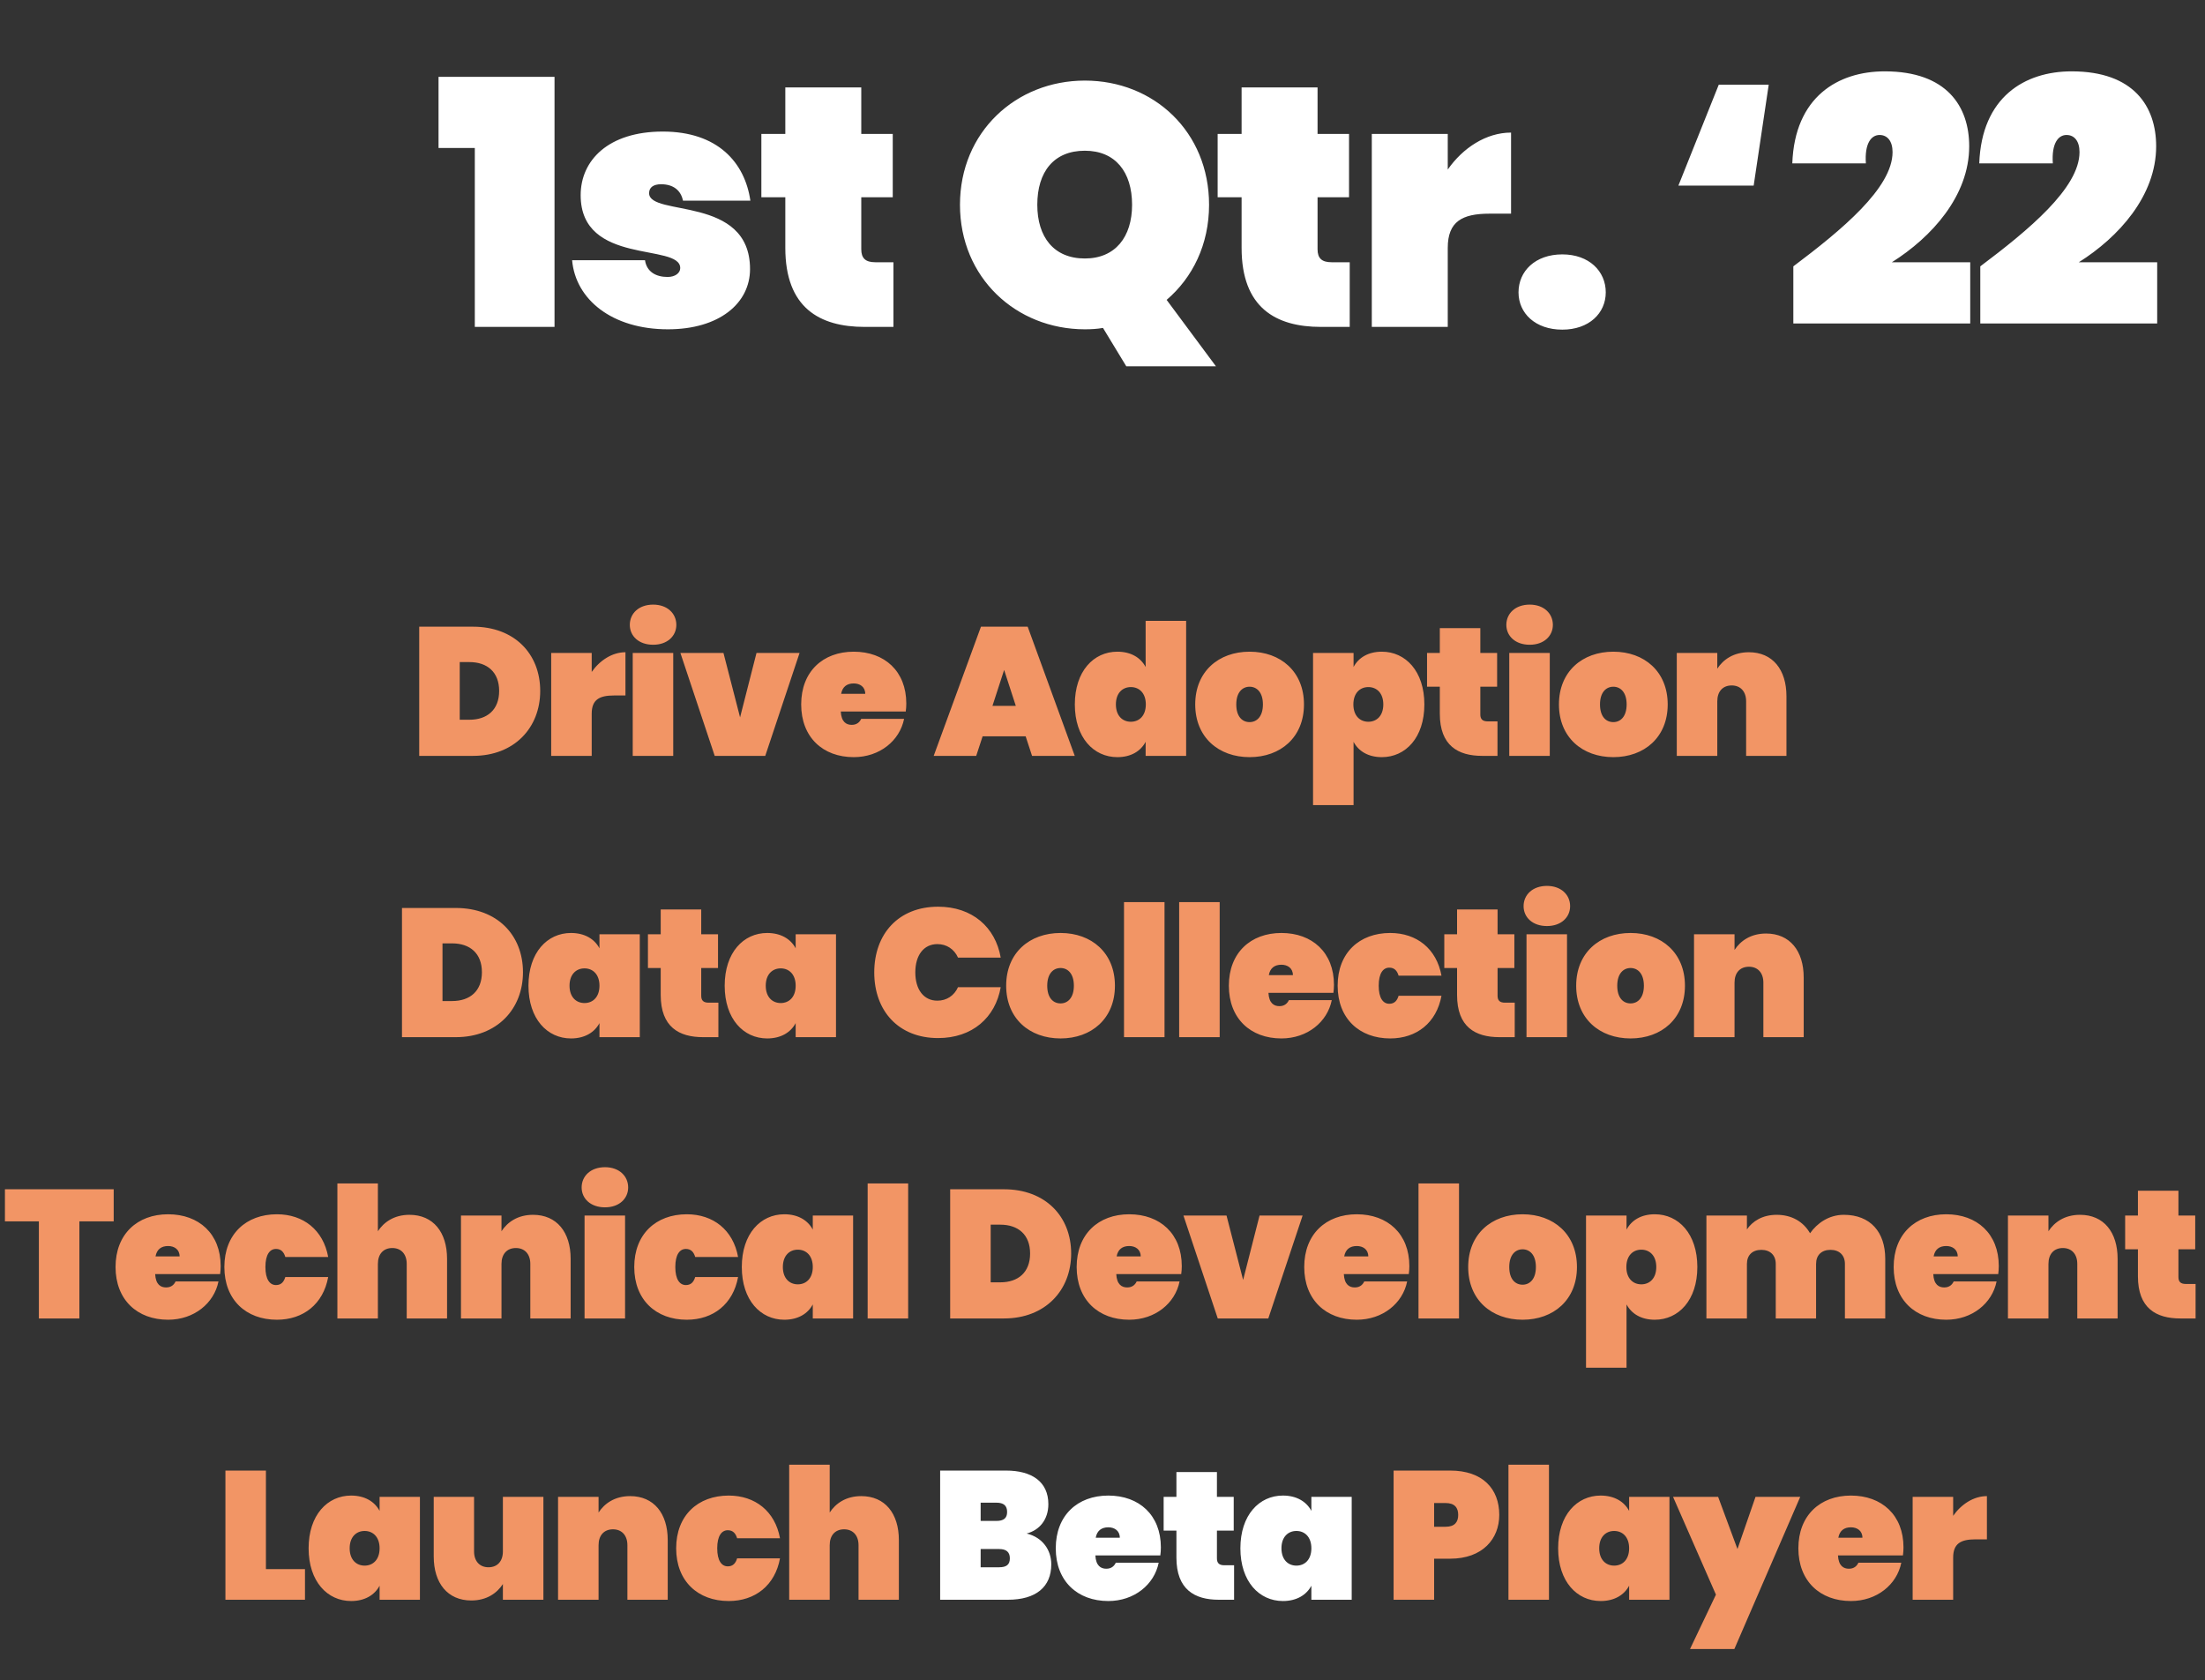 <svg width="290" height="221" viewBox="0 0 290 221" fill="none" xmlns="http://www.w3.org/2000/svg">
<rect x="0" y="0" width="290" height="221" fill="#333333" stroke="none"/>
<path d="M62.216 82.432H55.136V99.424H62.216C67.64 99.424 71.048 95.728 71.048 90.88C71.048 85.984 67.64 82.432 62.216 82.432ZM60.464 94.672V87.088H61.736C64.088 87.088 65.648 88.408 65.648 90.88C65.648 93.352 64.088 94.672 61.736 94.672H60.464ZM77.82 93.88C77.82 92.032 78.828 91.48 80.748 91.48H82.26V85.792C80.508 85.792 78.876 86.872 77.82 88.384V85.888H72.492V99.424H77.82V93.88ZM83.216 99.424H88.543V85.888H83.216V99.424ZM85.903 84.808C87.775 84.808 88.951 83.656 88.951 82.192C88.951 80.704 87.775 79.528 85.903 79.528C84.007 79.528 82.832 80.704 82.832 82.192C82.832 83.656 84.007 84.808 85.903 84.808ZM89.486 85.888L93.998 99.424H100.646L105.158 85.888H99.494L97.334 94.36L95.15 85.888H89.486ZM112.283 89.896C113.075 89.896 113.795 90.328 113.795 91.264H110.627C110.795 90.328 111.395 89.896 112.283 89.896ZM118.907 94.552H113.267C113.075 94.96 112.715 95.344 112.019 95.344C111.299 95.344 110.651 94.96 110.579 93.592H119.123C119.171 93.256 119.195 92.872 119.195 92.536C119.195 88.288 116.339 85.72 112.283 85.72C108.227 85.72 105.371 88.336 105.371 92.656C105.371 96.976 108.227 99.592 112.283 99.592C115.691 99.592 118.331 97.432 118.907 94.552ZM135.735 99.424H141.351L135.159 82.432H129.015L122.799 99.424H128.391L129.231 96.856H134.895L135.735 99.424ZM133.599 92.848H130.527L132.063 88.12L133.599 92.848ZM141.361 92.656C141.361 97.024 143.833 99.592 146.953 99.592C148.753 99.592 150.025 98.8 150.673 97.576V99.424H156.001V81.664H150.673V87.736C150.025 86.512 148.753 85.72 146.953 85.72C143.833 85.72 141.361 88.288 141.361 92.656ZM150.697 92.656C150.697 94.144 149.833 94.936 148.729 94.936C147.625 94.936 146.761 94.144 146.761 92.656C146.761 91.168 147.625 90.376 148.729 90.376C149.833 90.376 150.697 91.168 150.697 92.656ZM171.498 92.656C171.498 88.336 168.426 85.72 164.346 85.72C160.266 85.72 157.194 88.336 157.194 92.656C157.194 96.976 160.266 99.592 164.346 99.592C168.426 99.592 171.498 96.976 171.498 92.656ZM162.594 92.656C162.594 91.048 163.41 90.328 164.346 90.328C165.282 90.328 166.098 91.048 166.098 92.656C166.098 94.264 165.282 94.984 164.346 94.984C163.386 94.984 162.594 94.264 162.594 92.656ZM178.019 87.736V85.888H172.691V105.904H178.019V97.576C178.667 98.8 179.939 99.592 181.739 99.592C184.859 99.592 187.331 97.024 187.331 92.656C187.331 88.288 184.859 85.72 181.739 85.72C179.939 85.72 178.667 86.512 178.019 87.736ZM181.931 92.656C181.931 94.144 181.067 94.936 179.963 94.936C178.859 94.936 177.995 94.144 177.995 92.656C177.995 91.168 178.859 90.376 179.963 90.376C181.067 90.376 181.931 91.168 181.931 92.656ZM189.364 93.88C189.364 98.08 191.764 99.424 194.932 99.424H196.948V94.888H195.676C194.98 94.888 194.692 94.6 194.692 93.976V90.328H196.9V85.888H194.692V82.624H189.364V85.888H187.684V90.328H189.364V93.88ZM198.497 99.424H203.825V85.888H198.497V99.424ZM201.185 84.808C203.057 84.808 204.233 83.656 204.233 82.192C204.233 80.704 203.057 79.528 201.185 79.528C199.289 79.528 198.113 80.704 198.113 82.192C198.113 83.656 199.289 84.808 201.185 84.808ZM219.335 92.656C219.335 88.336 216.263 85.72 212.183 85.72C208.103 85.72 205.031 88.336 205.031 92.656C205.031 96.976 208.103 99.592 212.183 99.592C216.263 99.592 219.335 96.976 219.335 92.656ZM210.431 92.656C210.431 91.048 211.247 90.328 212.183 90.328C213.119 90.328 213.935 91.048 213.935 92.656C213.935 94.264 213.119 94.984 212.183 94.984C211.223 94.984 210.431 94.264 210.431 92.656ZM229.649 99.424H234.953V91.576C234.953 88.072 233.129 85.792 230.009 85.792C227.969 85.792 226.625 86.776 225.857 87.952V85.888H220.529V99.424H225.857V92.248C225.857 90.952 226.577 90.16 227.753 90.16C228.905 90.16 229.649 90.952 229.649 92.248V99.424ZM59.949 119.432H52.869V136.424H59.949C65.373 136.424 68.781 132.728 68.781 127.88C68.781 122.984 65.373 119.432 59.949 119.432ZM58.197 131.672V124.088H59.469C61.821 124.088 63.381 125.408 63.381 127.88C63.381 130.352 61.821 131.672 59.469 131.672H58.197ZM69.504 129.656C69.504 134.024 71.977 136.592 75.097 136.592C76.897 136.592 78.192 135.8 78.841 134.576V136.424H84.144V122.888H78.841V124.736C78.192 123.512 76.897 122.72 75.097 122.72C71.977 122.72 69.504 125.288 69.504 129.656ZM78.841 129.656C78.841 131.144 77.977 131.936 76.873 131.936C75.769 131.936 74.904 131.144 74.904 129.656C74.904 128.168 75.769 127.376 76.873 127.376C77.977 127.376 78.841 128.168 78.841 129.656ZM86.897 130.88C86.897 135.08 89.297 136.424 92.465 136.424H94.481V131.888H93.209C92.513 131.888 92.225 131.6 92.225 130.976V127.328H94.433V122.888H92.225V119.624H86.897V122.888H85.217V127.328H86.897V130.88ZM95.31 129.656C95.31 134.024 97.782 136.592 100.902 136.592C102.702 136.592 103.998 135.8 104.646 134.576V136.424H109.95V122.888H104.646V124.736C103.998 123.512 102.702 122.72 100.902 122.72C97.782 122.72 95.31 125.288 95.31 129.656ZM104.646 129.656C104.646 131.144 103.782 131.936 102.678 131.936C101.574 131.936 100.71 131.144 100.71 129.656C100.71 128.168 101.574 127.376 102.678 127.376C103.782 127.376 104.646 128.168 104.646 129.656ZM114.981 127.904C114.981 132.968 118.173 136.544 123.381 136.544C127.869 136.544 130.917 133.856 131.613 129.848H125.997C125.493 130.976 124.485 131.624 123.285 131.624C121.485 131.624 120.381 130.16 120.381 127.904C120.381 125.648 121.485 124.184 123.285 124.184C124.485 124.184 125.493 124.832 125.997 125.96H131.613C130.917 121.952 127.869 119.264 123.381 119.264C118.173 119.264 114.981 122.84 114.981 127.904ZM146.635 129.656C146.635 125.336 143.563 122.72 139.483 122.72C135.403 122.72 132.331 125.336 132.331 129.656C132.331 133.976 135.403 136.592 139.483 136.592C143.563 136.592 146.635 133.976 146.635 129.656ZM137.731 129.656C137.731 128.048 138.547 127.328 139.483 127.328C140.419 127.328 141.235 128.048 141.235 129.656C141.235 131.264 140.419 131.984 139.483 131.984C138.523 131.984 137.731 131.264 137.731 129.656ZM147.829 136.424H153.157V118.664H147.829V136.424ZM155.083 136.424H160.411V118.664H155.083V136.424ZM168.53 126.896C169.322 126.896 170.042 127.328 170.042 128.264H166.874C167.042 127.328 167.642 126.896 168.53 126.896ZM175.154 131.552H169.514C169.322 131.96 168.962 132.344 168.266 132.344C167.546 132.344 166.898 131.96 166.826 130.592H175.37C175.418 130.256 175.442 129.872 175.442 129.536C175.442 125.288 172.586 122.72 168.53 122.72C164.474 122.72 161.618 125.336 161.618 129.656C161.618 133.976 164.474 136.592 168.53 136.592C171.938 136.592 174.578 134.432 175.154 131.552ZM175.927 129.656C175.927 133.976 178.783 136.592 182.839 136.592C186.319 136.592 188.935 134.528 189.583 130.976H183.943C183.751 131.624 183.391 132.032 182.719 132.032C181.903 132.032 181.327 131.288 181.327 129.656C181.327 128.024 181.903 127.28 182.719 127.28C183.391 127.28 183.751 127.688 183.943 128.336H189.583C188.935 124.784 186.319 122.72 182.839 122.72C178.783 122.72 175.927 125.336 175.927 129.656ZM191.632 130.88C191.632 135.08 194.032 136.424 197.2 136.424H199.216V131.888H197.944C197.248 131.888 196.96 131.6 196.96 130.976V127.328H199.168V122.888H196.96V119.624H191.632V122.888H189.952V127.328H191.632V130.88ZM200.765 136.424H206.093V122.888H200.765V136.424ZM203.453 121.808C205.325 121.808 206.501 120.656 206.501 119.192C206.501 117.704 205.325 116.528 203.453 116.528C201.557 116.528 200.381 117.704 200.381 119.192C200.381 120.656 201.557 121.808 203.453 121.808ZM221.603 129.656C221.603 125.336 218.531 122.72 214.451 122.72C210.371 122.72 207.299 125.336 207.299 129.656C207.299 133.976 210.371 136.592 214.451 136.592C218.531 136.592 221.603 133.976 221.603 129.656ZM212.699 129.656C212.699 128.048 213.515 127.328 214.451 127.328C215.387 127.328 216.203 128.048 216.203 129.656C216.203 131.264 215.387 131.984 214.451 131.984C213.491 131.984 212.699 131.264 212.699 129.656ZM231.917 136.424H237.221V128.576C237.221 125.072 235.397 122.792 232.277 122.792C230.237 122.792 228.893 123.776 228.125 124.952V122.888H222.797V136.424H228.125V129.248C228.125 127.952 228.845 127.16 230.021 127.16C231.173 127.16 231.917 127.952 231.917 129.248V136.424ZM0.649 160.656H5.113V173.424H10.441V160.656H14.953V156.432H0.649V160.656ZM22.11 163.896C22.902 163.896 23.622 164.328 23.622 165.264H20.454C20.622 164.328 21.222 163.896 22.11 163.896ZM28.734 168.552H23.094C22.902 168.96 22.542 169.344 21.846 169.344C21.126 169.344 20.478 168.96 20.406 167.592H28.95C28.998 167.256 29.022 166.872 29.022 166.536C29.022 162.288 26.166 159.72 22.11 159.72C18.054 159.72 15.198 162.336 15.198 166.656C15.198 170.976 18.054 173.592 22.11 173.592C25.518 173.592 28.158 171.432 28.734 168.552ZM29.508 166.656C29.508 170.976 32.364 173.592 36.419 173.592C39.9 173.592 42.516 171.528 43.163 167.976H37.523C37.331 168.624 36.971 169.032 36.3 169.032C35.483 169.032 34.907 168.288 34.907 166.656C34.907 165.024 35.483 164.28 36.3 164.28C36.971 164.28 37.331 164.688 37.523 165.336H43.163C42.516 161.784 39.9 159.72 36.419 159.72C32.364 159.72 29.508 162.336 29.508 166.656ZM44.373 173.424H49.7V166.248C49.7 164.952 50.42 164.16 51.596 164.16C52.748 164.16 53.492 164.952 53.492 166.248V173.424H58.797V165.576C58.797 162.072 56.972 159.792 53.852 159.792C51.812 159.792 50.468 160.776 49.7 161.952V155.664H44.373V173.424ZM69.747 173.424H75.051V165.576C75.051 162.072 73.227 159.792 70.107 159.792C68.067 159.792 66.723 160.776 65.955 161.952V159.888H60.627V173.424H65.955V166.248C65.955 164.952 66.675 164.16 67.851 164.16C69.003 164.16 69.747 164.952 69.747 166.248V173.424ZM76.881 173.424H82.209V159.888H76.881V173.424ZM79.569 158.808C81.441 158.808 82.617 157.656 82.617 156.192C82.617 154.704 81.441 153.528 79.569 153.528C77.673 153.528 76.497 154.704 76.497 156.192C76.497 157.656 77.673 158.808 79.569 158.808ZM83.416 166.656C83.416 170.976 86.272 173.592 90.328 173.592C93.808 173.592 96.424 171.528 97.072 167.976H91.432C91.24 168.624 90.88 169.032 90.208 169.032C89.392 169.032 88.816 168.288 88.816 166.656C88.816 165.024 89.392 164.28 90.208 164.28C90.88 164.28 91.24 164.688 91.432 165.336H97.072C96.424 161.784 93.808 159.72 90.328 159.72C86.272 159.72 83.416 162.336 83.416 166.656ZM97.561 166.656C97.561 171.024 100.033 173.592 103.153 173.592C104.953 173.592 106.249 172.8 106.897 171.576V173.424H112.201V159.888H106.897V161.736C106.249 160.512 104.953 159.72 103.153 159.72C100.033 159.72 97.561 162.288 97.561 166.656ZM106.897 166.656C106.897 168.144 106.033 168.936 104.929 168.936C103.825 168.936 102.961 168.144 102.961 166.656C102.961 165.168 103.825 164.376 104.929 164.376C106.033 164.376 106.897 165.168 106.897 166.656ZM114.113 173.424H119.441V155.664H114.113V173.424ZM132.046 156.432H124.966V173.424H132.046C137.47 173.424 140.878 169.728 140.878 164.88C140.878 159.984 137.47 156.432 132.046 156.432ZM130.294 168.672V161.088H131.566C133.918 161.088 135.478 162.408 135.478 164.88C135.478 167.352 133.918 168.672 131.566 168.672H130.294ZM148.514 163.896C149.306 163.896 150.026 164.328 150.026 165.264H146.858C147.026 164.328 147.626 163.896 148.514 163.896ZM155.138 168.552H149.498C149.306 168.96 148.946 169.344 148.25 169.344C147.53 169.344 146.882 168.96 146.81 167.592H155.354C155.402 167.256 155.426 166.872 155.426 166.536C155.426 162.288 152.57 159.72 148.514 159.72C144.458 159.72 141.602 162.336 141.602 166.656C141.602 170.976 144.458 173.592 148.514 173.592C151.922 173.592 154.562 171.432 155.138 168.552ZM155.647 159.888L160.159 173.424H166.807L171.319 159.888H165.655L163.495 168.36L161.311 159.888H155.647ZM178.444 163.896C179.236 163.896 179.956 164.328 179.956 165.264H176.788C176.956 164.328 177.556 163.896 178.444 163.896ZM185.068 168.552H179.428C179.236 168.96 178.876 169.344 178.18 169.344C177.46 169.344 176.812 168.96 176.74 167.592H185.284C185.332 167.256 185.356 166.872 185.356 166.536C185.356 162.288 182.5 159.72 178.444 159.72C174.388 159.72 171.532 162.336 171.532 166.656C171.532 170.976 174.388 173.592 178.444 173.592C181.852 173.592 184.492 171.432 185.068 168.552ZM186.561 173.424H191.889V155.664H186.561V173.424ZM207.4 166.656C207.4 162.336 204.328 159.72 200.248 159.72C196.168 159.72 193.096 162.336 193.096 166.656C193.096 170.976 196.168 173.592 200.248 173.592C204.328 173.592 207.4 170.976 207.4 166.656ZM198.496 166.656C198.496 165.048 199.312 164.328 200.248 164.328C201.184 164.328 202 165.048 202 166.656C202 168.264 201.184 168.984 200.248 168.984C199.288 168.984 198.496 168.264 198.496 166.656ZM213.921 161.736V159.888H208.593V179.904H213.921V171.576C214.569 172.8 215.841 173.592 217.641 173.592C220.761 173.592 223.233 171.024 223.233 166.656C223.233 162.288 220.761 159.72 217.641 159.72C215.841 159.72 214.569 160.512 213.921 161.736ZM217.833 166.656C217.833 168.144 216.969 168.936 215.865 168.936C214.761 168.936 213.897 168.144 213.897 166.656C213.897 165.168 214.761 164.376 215.865 164.376C216.969 164.376 217.833 165.168 217.833 166.656ZM242.642 173.424H247.946V165.576C247.946 162.072 246.002 159.792 242.498 159.792C240.506 159.792 238.97 160.92 238.058 162.216C237.17 160.68 235.634 159.792 233.666 159.792C231.77 159.792 230.474 160.656 229.754 161.712V159.888H224.426V173.424H229.754V166.248C229.754 165.096 230.474 164.4 231.65 164.4C232.802 164.4 233.546 165.096 233.546 166.248V173.424H238.85V166.248C238.85 165.096 239.57 164.4 240.746 164.4C241.898 164.4 242.642 165.096 242.642 166.248V173.424ZM255.966 163.896C256.758 163.896 257.478 164.328 257.478 165.264H254.31C254.478 164.328 255.078 163.896 255.966 163.896ZM262.59 168.552H256.95C256.758 168.96 256.398 169.344 255.702 169.344C254.982 169.344 254.334 168.96 254.262 167.592H262.806C262.854 167.256 262.878 166.872 262.878 166.536C262.878 162.288 260.022 159.72 255.966 159.72C251.91 159.72 249.054 162.336 249.054 166.656C249.054 170.976 251.91 173.592 255.966 173.592C259.374 173.592 262.014 171.432 262.59 168.552ZM273.203 173.424H278.507V165.576C278.507 162.072 276.683 159.792 273.563 159.792C271.523 159.792 270.179 160.776 269.411 161.952V159.888H264.083V173.424H269.411V166.248C269.411 164.952 270.131 164.16 271.307 164.16C272.459 164.16 273.203 164.952 273.203 166.248V173.424ZM281.178 167.88C281.178 172.08 283.578 173.424 286.746 173.424H288.762V168.888H287.49C286.794 168.888 286.506 168.6 286.506 167.976V164.328H288.714V159.888H286.506V156.624H281.178V159.888H279.498V164.328H281.178V167.88ZM29.647 193.432V210.424H40.111V206.392H34.975V193.432H29.647ZM40.588 203.656C40.588 208.024 43.06 210.592 46.18 210.592C47.98 210.592 49.276 209.8 49.924 208.576V210.424H55.228V196.888H49.924V198.736C49.276 197.512 47.98 196.72 46.18 196.72C43.06 196.72 40.588 199.288 40.588 203.656ZM49.924 203.656C49.924 205.144 49.06 205.936 47.956 205.936C46.852 205.936 45.988 205.144 45.988 203.656C45.988 202.168 46.852 201.376 47.956 201.376C49.06 201.376 49.924 202.168 49.924 203.656ZM71.468 196.888H66.14V204.064C66.14 205.36 65.42 206.152 64.244 206.152C63.092 206.152 62.348 205.36 62.348 204.064V196.888H57.044V204.736C57.044 208.24 58.868 210.52 61.988 210.52C64.028 210.52 65.372 209.536 66.14 208.36V210.424H71.468V196.888ZM82.515 210.424H87.819V202.576C87.819 199.072 85.995 196.792 82.875 196.792C80.835 196.792 79.491 197.776 78.723 198.952V196.888H73.395V210.424H78.723V203.248C78.723 201.952 79.443 201.16 80.619 201.16C81.771 201.16 82.515 201.952 82.515 203.248V210.424ZM88.929 203.656C88.929 207.976 91.785 210.592 95.841 210.592C99.321 210.592 101.937 208.528 102.585 204.976H96.945C96.753 205.624 96.393 206.032 95.721 206.032C94.905 206.032 94.329 205.288 94.329 203.656C94.329 202.024 94.905 201.28 95.721 201.28C96.393 201.28 96.753 201.688 96.945 202.336H102.585C101.937 198.784 99.321 196.72 95.841 196.72C91.785 196.72 88.929 199.336 88.929 203.656ZM103.794 210.424H109.122V203.248C109.122 201.952 109.842 201.16 111.018 201.16C112.17 201.16 112.914 201.952 112.914 203.248V210.424H118.218V202.576C118.218 199.072 116.394 196.792 113.274 196.792C111.234 196.792 109.89 197.776 109.122 198.952V192.664H103.794V210.424ZM188.614 200.824V197.704H190.126C191.326 197.704 191.782 198.328 191.782 199.264C191.782 200.2 191.326 200.824 190.126 200.824H188.614ZM197.182 199.264C197.182 195.832 194.998 193.432 190.726 193.432H183.286V210.424H188.614V205.024H190.726C194.998 205.024 197.182 202.408 197.182 199.264ZM198.392 210.424H203.72V192.664H198.392V210.424ZM204.926 203.656C204.926 208.024 207.398 210.592 210.518 210.592C212.318 210.592 213.614 209.8 214.262 208.576V210.424H219.566V196.888H214.262V198.736C213.614 197.512 212.318 196.72 210.518 196.72C207.398 196.72 204.926 199.288 204.926 203.656ZM214.262 203.656C214.262 205.144 213.398 205.936 212.294 205.936C211.19 205.936 210.326 205.144 210.326 203.656C210.326 202.168 211.19 201.376 212.294 201.376C213.398 201.376 214.262 202.168 214.262 203.656ZM228.51 203.752L225.966 196.888H220.038L225.678 209.752L222.27 216.904H228.102L236.766 196.888H230.886L228.51 203.752ZM243.433 200.896C244.225 200.896 244.945 201.328 244.945 202.264H241.777C241.945 201.328 242.545 200.896 243.433 200.896ZM250.057 205.552H244.417C244.225 205.96 243.865 206.344 243.169 206.344C242.449 206.344 241.801 205.96 241.729 204.592H250.273C250.321 204.256 250.345 203.872 250.345 203.536C250.345 199.288 247.489 196.72 243.433 196.72C239.377 196.72 236.521 199.336 236.521 203.656C236.521 207.976 239.377 210.592 243.433 210.592C246.841 210.592 249.481 208.432 250.057 205.552ZM256.878 204.88C256.878 203.032 257.886 202.48 259.806 202.48H261.318V196.792C259.566 196.792 257.934 197.872 256.878 199.384V196.888H251.55V210.424H256.878V204.88Z" fill="#F29565"/>
<path d="M132.815 204.976C132.815 205.816 132.359 206.152 131.399 206.152H128.975V203.752H131.399C132.359 203.752 132.815 204.16 132.815 204.976ZM132.455 198.88C132.455 199.696 131.999 200.056 131.039 200.056H128.975V197.656H131.039C131.999 197.656 132.455 198.04 132.455 198.88ZM138.263 205.768C138.263 203.872 137.111 202.216 135.023 201.712C136.703 201.28 137.879 199.888 137.879 197.848C137.879 194.896 135.695 193.432 132.311 193.432H123.647V210.424H132.551C136.247 210.424 138.263 208.744 138.263 205.768ZM145.765 200.896C146.557 200.896 147.277 201.328 147.277 202.264H144.109C144.277 201.328 144.877 200.896 145.765 200.896ZM152.389 205.552H146.749C146.557 205.96 146.197 206.344 145.501 206.344C144.781 206.344 144.133 205.96 144.061 204.592H152.605C152.653 204.256 152.677 203.872 152.677 203.536C152.677 199.288 149.821 196.72 145.765 196.72C141.709 196.72 138.853 199.336 138.853 203.656C138.853 207.976 141.709 210.592 145.765 210.592C149.173 210.592 151.813 208.432 152.389 205.552ZM154.722 204.88C154.722 209.08 157.122 210.424 160.29 210.424H162.306V205.888H161.034C160.338 205.888 160.05 205.6 160.05 204.976V201.328H162.258V196.888H160.05V193.624H154.722V196.888H153.042V201.328H154.722V204.88ZM163.135 203.656C163.135 208.024 165.607 210.592 168.727 210.592C170.527 210.592 171.823 209.8 172.471 208.576V210.424H177.775V196.888H172.471V198.736C171.823 197.512 170.527 196.72 168.727 196.72C165.607 196.72 163.135 199.288 163.135 203.656ZM172.471 203.656C172.471 205.144 171.607 205.936 170.503 205.936C169.399 205.936 168.535 205.144 168.535 203.656C168.535 202.168 169.399 201.376 170.503 201.376C171.607 201.376 172.471 202.168 172.471 203.656Z" fill="white"/>
<path d="M62.446 43H72.931V10.105H57.676V19.465H62.446V43ZM98.644 35.395C98.644 25.63 85.369 28.555 85.369 25.405C85.369 24.64 85.954 24.235 86.944 24.235C88.564 24.235 89.554 25.045 89.824 26.395H98.689C97.969 21.4 94.414 17.305 87.169 17.305C80.014 17.305 76.369 21.085 76.369 25.675C76.369 34.99 89.464 31.93 89.464 35.26C89.464 35.89 88.834 36.43 87.799 36.43C86.269 36.43 85.054 35.755 84.829 34.225H75.244C75.694 39.4 80.509 43.315 87.844 43.315C94.594 43.315 98.644 39.895 98.644 35.395ZM103.284 32.605C103.284 40.48 107.784 43 113.724 43H117.504V34.495H115.119C113.814 34.495 113.274 33.955 113.274 32.785V25.945H117.414V17.62H113.274V11.5H103.284V17.62H100.134V25.945H103.284V32.605ZM136.425 26.935C136.425 22.615 138.585 19.825 142.68 19.825C146.685 19.825 148.89 22.615 148.89 26.935C148.89 31.165 146.685 34 142.68 34C138.585 34 136.425 31.165 136.425 26.935ZM159.015 26.935C159.015 17.35 151.77 10.6 142.68 10.6C133.635 10.6 126.255 17.35 126.255 26.935C126.255 36.52 133.635 43.315 142.68 43.315C143.49 43.315 144.3 43.27 145.065 43.135L148.125 48.175H159.915L153.435 39.445C156.855 36.52 159.015 32.155 159.015 26.935ZM163.294 32.605C163.294 40.48 167.794 43 173.734 43H177.514V34.495H175.129C173.824 34.495 173.284 33.955 173.284 32.785V25.945H177.424V17.62H173.284V11.5H163.294V17.62H160.144V25.945H163.294V32.605ZM190.408 32.605C190.408 29.14 192.298 28.105 195.898 28.105H198.733V17.44C195.448 17.44 192.388 19.465 190.408 22.3V17.62H180.418V43H190.408V32.605ZM211.189 38.455C211.189 35.665 208.984 33.46 205.474 33.46C201.919 33.46 199.714 35.665 199.714 38.455C199.714 41.2 201.919 43.36 205.474 43.36C208.984 43.36 211.189 41.2 211.189 38.455ZM226.051 11.14L220.741 24.415H230.641L232.621 11.14H226.051ZM235.858 42.55H259.123V34.495H248.818C254.038 31.21 258.988 25.765 258.988 19.24C258.988 14.02 256.063 9.385 247.873 9.385C241.708 9.385 236.038 12.76 235.723 21.49H245.398C245.218 18.835 246.118 17.755 247.198 17.755C248.233 17.755 248.908 18.565 248.908 20.005C248.908 24.73 242.203 30.265 235.858 35.035V42.55ZM260.446 42.55H283.711V34.495H273.406C278.626 31.21 283.576 25.765 283.576 19.24C283.576 14.02 280.651 9.385 272.461 9.385C266.296 9.385 260.626 12.76 260.311 21.49H269.986C269.806 18.835 270.706 17.755 271.786 17.755C272.821 17.755 273.496 18.565 273.496 20.005C273.496 24.73 266.791 30.265 260.446 35.035V42.55Z" fill="white"/>
</svg>

